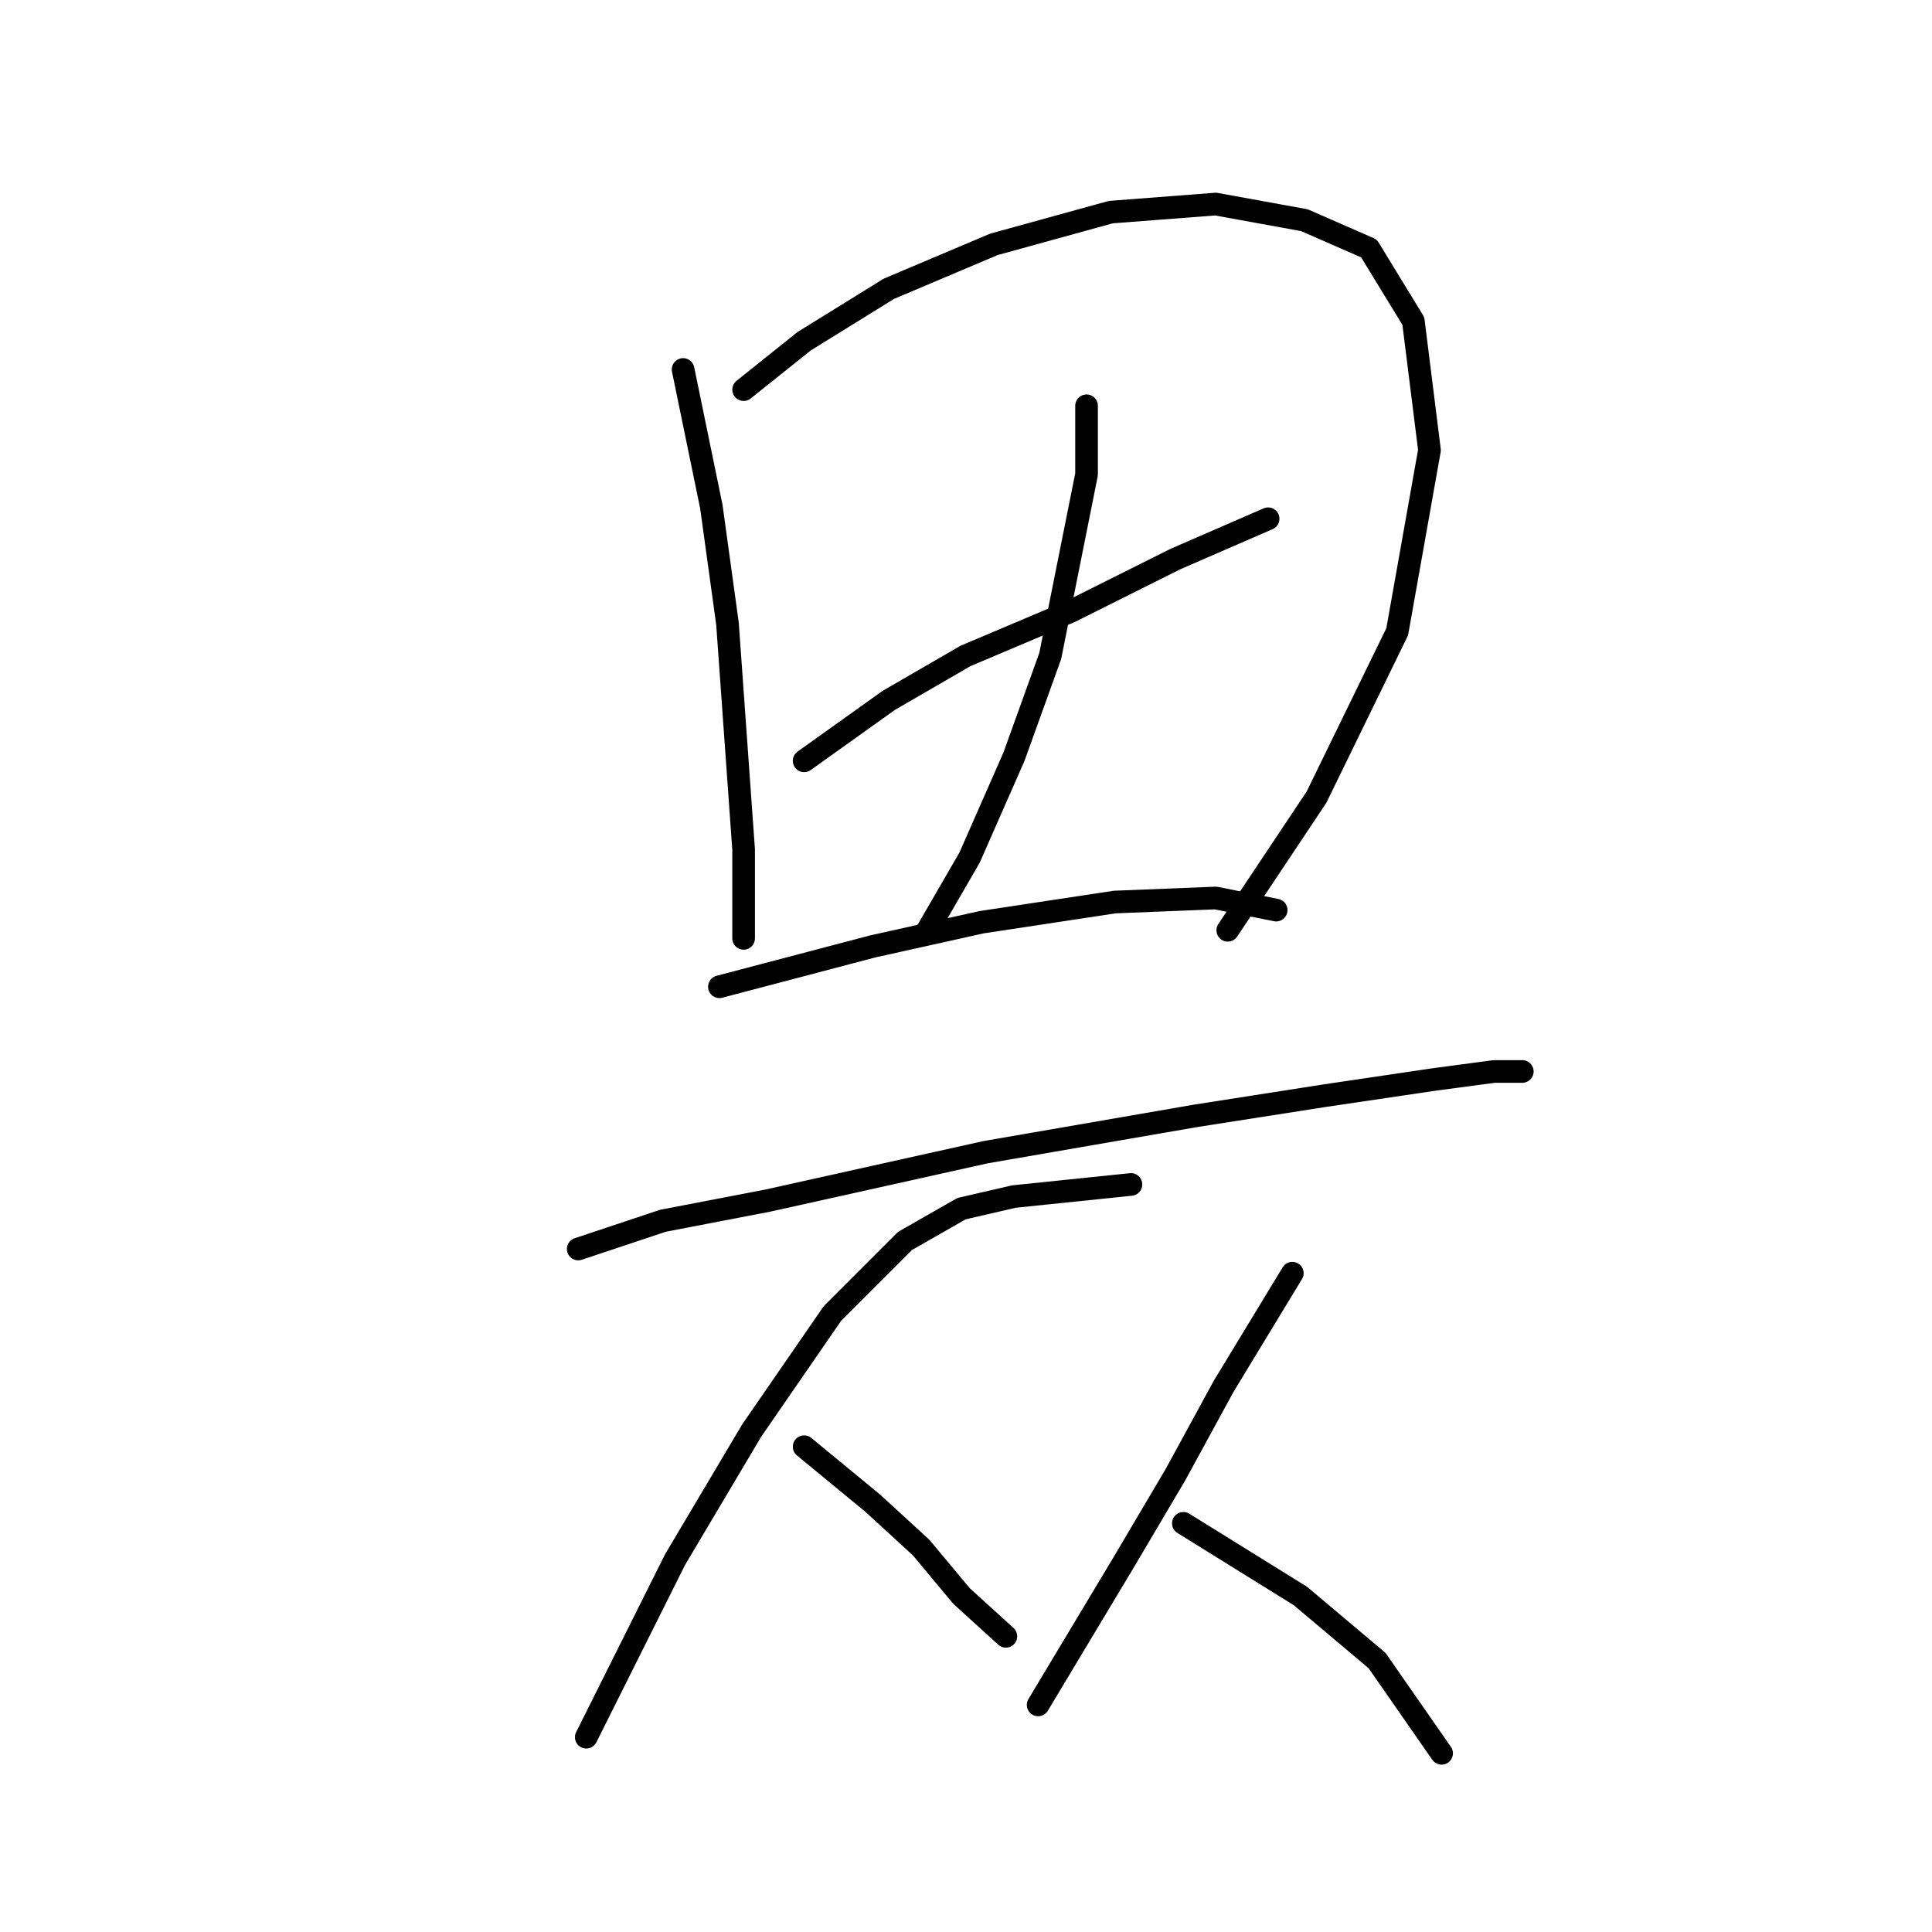 <?xml version="1.0" standalone="no"?>
    <svg width="256" height="256" xmlns="http://www.w3.org/2000/svg" version="1.1">
    <polyline stroke="black" stroke-width="3" stroke-linecap="round" fill="transparent" stroke-linejoin="round" points="90.514 48.957 94.257 67.134 96.395 82.637 97.464 97.606 98.533 112.575 98.533 124.336 98.533 124.336 " />
        <polyline stroke="black" stroke-width="3" stroke-linecap="round" fill="transparent" stroke-linejoin="round" points="98.533 51.63 106.552 45.215 117.779 38.266 131.678 32.385 147.182 28.108 161.081 27.039 172.842 29.177 181.396 32.92 187.276 42.542 189.415 59.649 185.138 83.706 174.446 105.625 162.685 123.267 162.685 123.267 " />
        <polyline stroke="black" stroke-width="3" stroke-linecap="round" fill="transparent" stroke-linejoin="round" points="106.552 100.813 117.779 92.794 127.936 86.914 141.836 81.033 155.735 74.084 168.031 68.738 168.031 68.738 " />
        <polyline stroke="black" stroke-width="3" stroke-linecap="round" fill="transparent" stroke-linejoin="round" points="143.974 53.769 143.974 62.857 141.836 73.549 139.163 86.914 134.351 100.279 128.471 113.644 122.59 123.801 122.59 123.801 " />
        <polyline stroke="black" stroke-width="3" stroke-linecap="round" fill="transparent" stroke-linejoin="round" points="95.326 130.751 115.64 125.405 130.075 122.197 147.716 119.524 161.081 118.99 169.1 120.594 169.1 120.594 " />
        <polyline stroke="black" stroke-width="3" stroke-linecap="round" fill="transparent" stroke-linejoin="round" points="76.615 165.5 87.841 161.758 101.741 159.085 130.609 152.669 158.408 147.858 175.515 145.185 189.95 143.047 197.969 141.977 201.711 141.977 201.711 141.977 " />
        <polyline stroke="black" stroke-width="3" stroke-linecap="round" fill="transparent" stroke-linejoin="round" points="149.855 156.946 134.351 158.55 127.402 160.154 119.917 164.431 110.294 174.053 99.603 189.557 89.445 206.664 81.961 221.633 77.684 230.186 77.684 230.186 " />
        <polyline stroke="black" stroke-width="3" stroke-linecap="round" fill="transparent" stroke-linejoin="round" points="106.552 191.695 115.64 199.179 122.056 205.06 127.402 211.475 133.282 216.821 133.282 216.821 " />
        <polyline stroke="black" stroke-width="3" stroke-linecap="round" fill="transparent" stroke-linejoin="round" points="171.239 168.707 162.15 183.676 155.735 195.437 148.785 207.198 142.37 217.89 137.559 225.909 137.559 225.909 " />
        <polyline stroke="black" stroke-width="3" stroke-linecap="round" fill="transparent" stroke-linejoin="round" points="156.804 201.852 172.308 211.475 182.465 220.029 191.019 232.324 191.019 232.324 " />
        </svg>